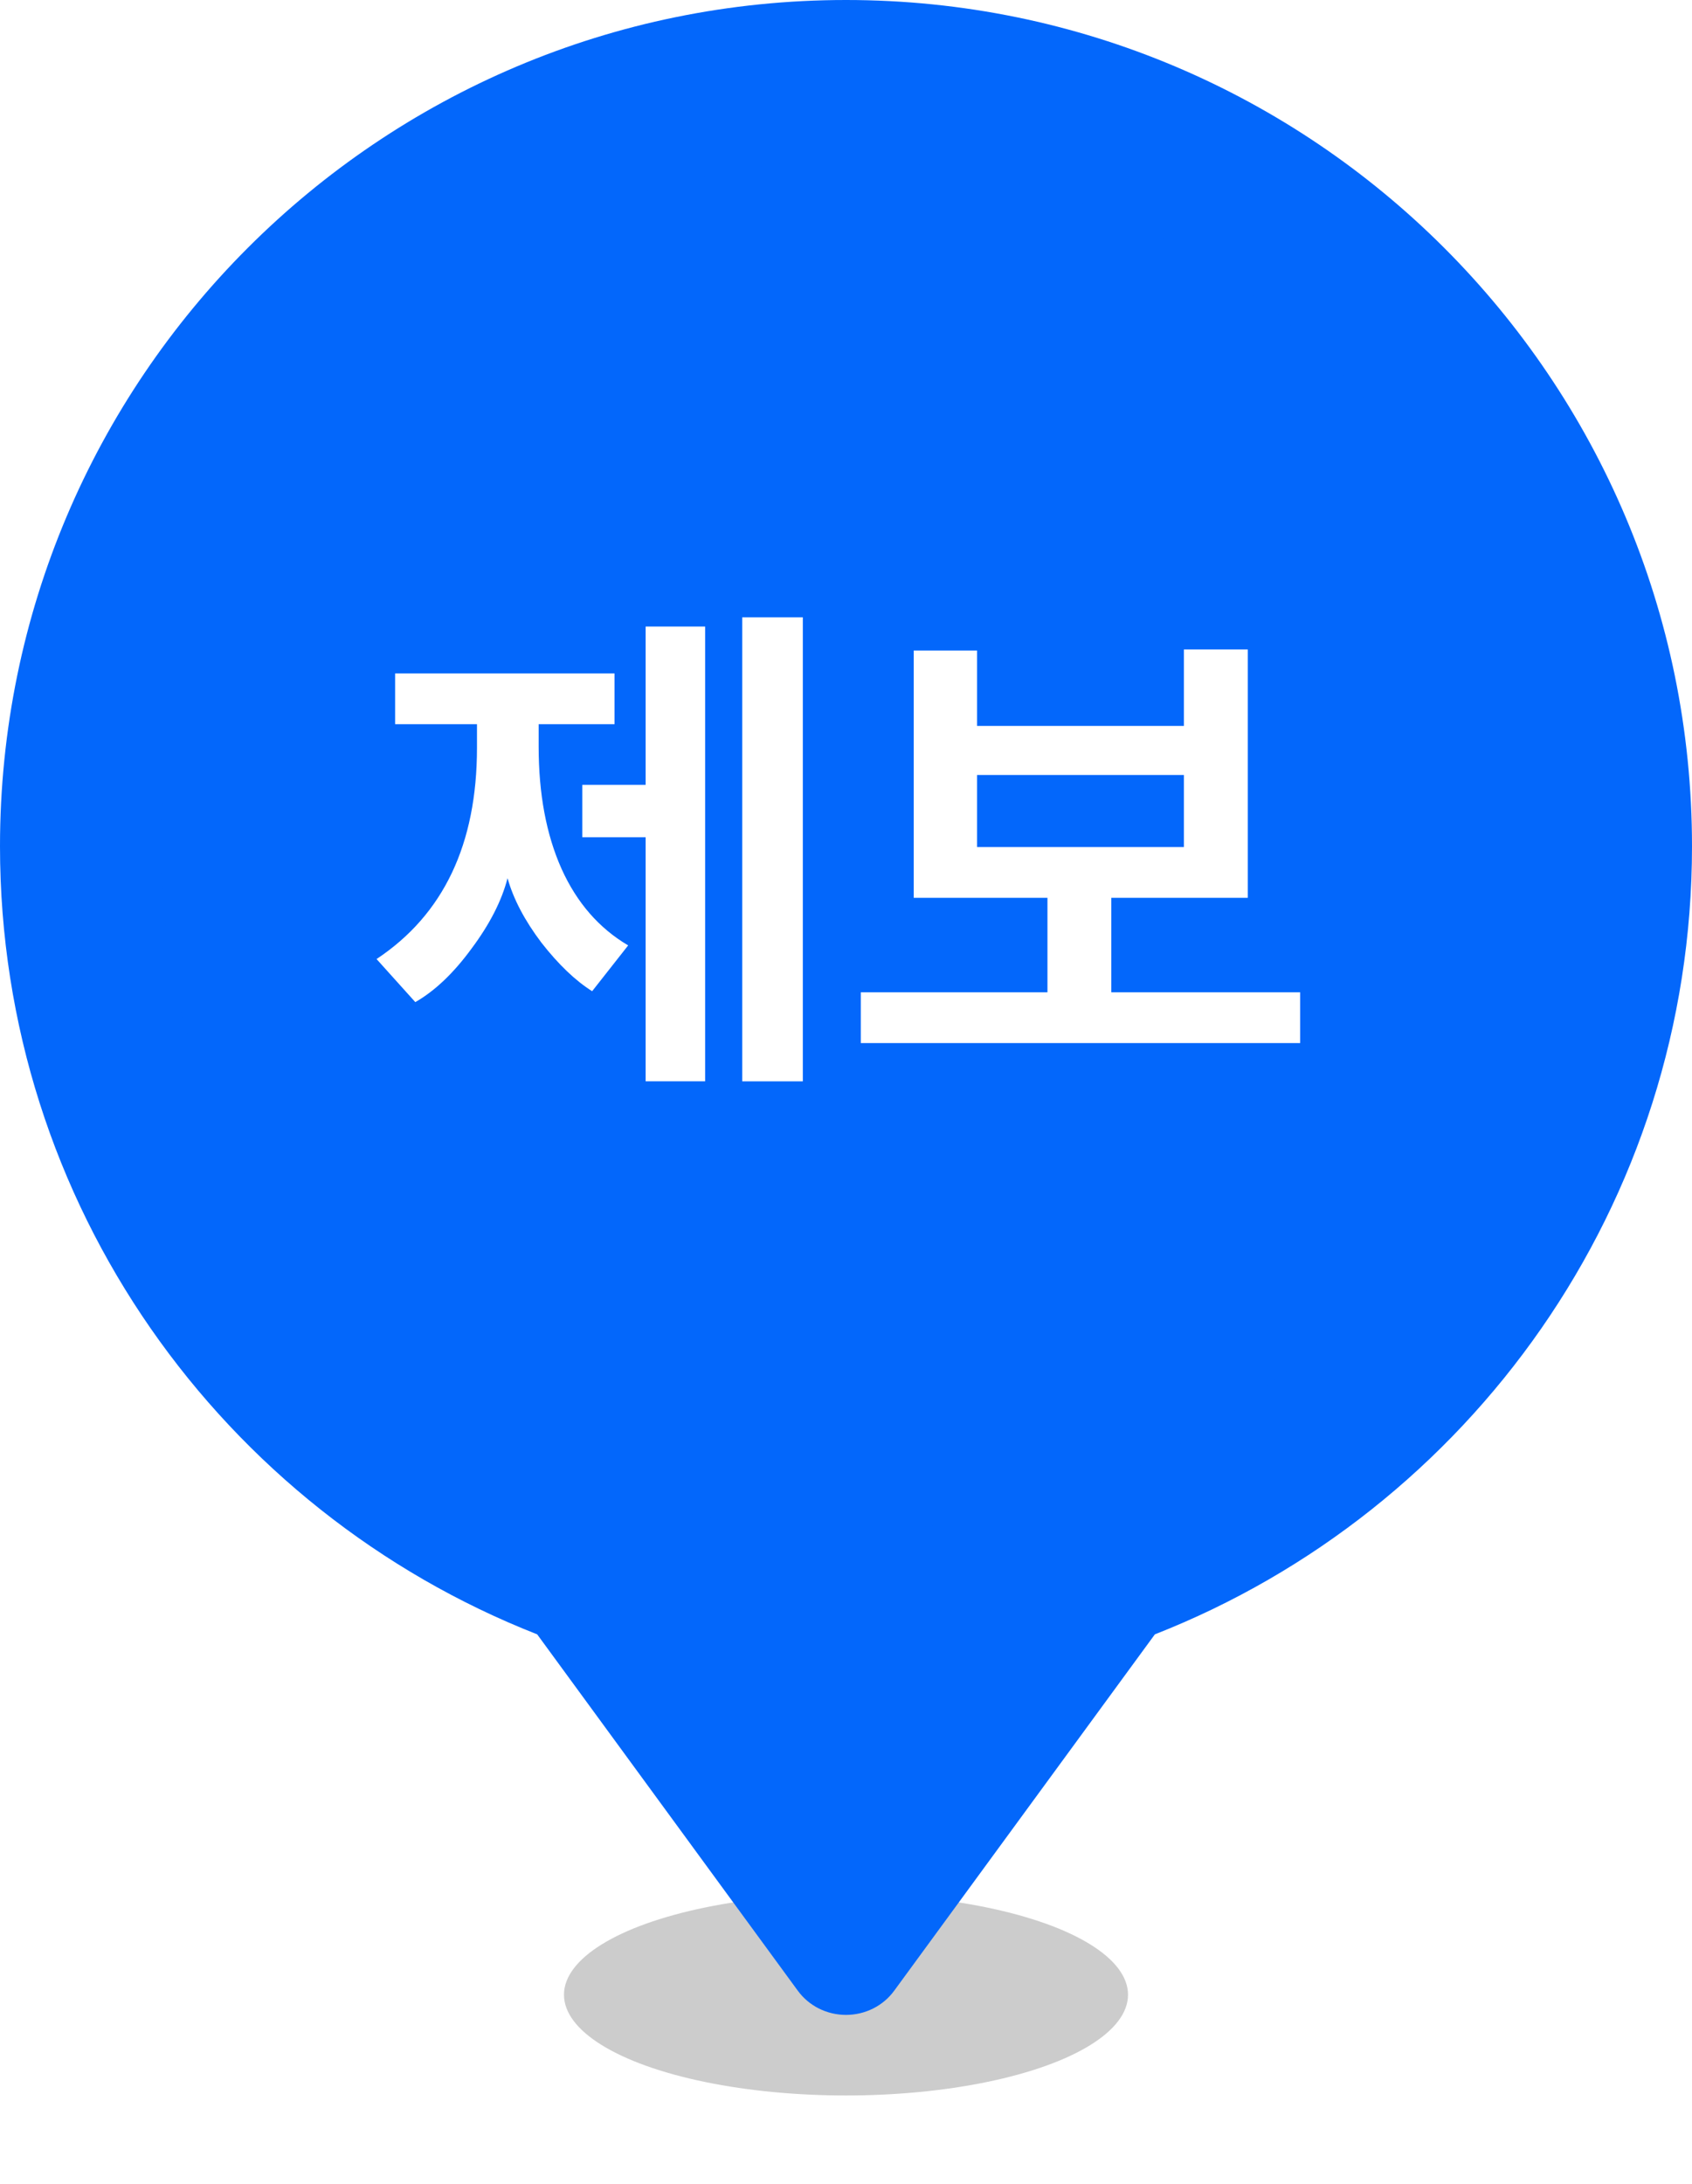 <svg width="31" height="40" viewBox="0 0 31 40" fill="none" xmlns="http://www.w3.org/2000/svg">
<g filter="url(#filter0_f_2047_5659)">
<ellipse cx="15.5" cy="36.536" rx="5.167" ry="1.845" fill="black" fill-opacity="0.2"/>
</g>
<path fill-rule="evenodd" clip-rule="evenodd" d="M15.5 0C24.06 0 31 6.94 31 15.5C31 22.064 26.92 27.674 21.159 29.935L16.383 36.462C16.283 36.599 16.151 36.711 15.997 36.788C15.844 36.865 15.673 36.905 15.5 36.905C15.327 36.905 15.156 36.865 15.003 36.788C14.849 36.711 14.717 36.599 14.617 36.462L9.842 29.935C4.08 27.674 0 22.064 0 15.5C0 6.94 6.94 0 15.5 0Z" fill="#0367FB"/>
<path d="M28.048 15.5C28.048 8.57 22.43 2.953 15.501 2.953C8.571 2.953 2.953 8.57 2.953 15.5C2.953 22.43 8.571 28.047 15.501 28.047C22.43 28.047 28.048 22.43 28.048 15.5Z" fill="#0367FB"/>
<g clip-path="url(#clip0_2047_5659)">
<path d="M11.509 17.316L10.849 18.155C10.542 17.962 10.232 17.666 9.919 17.265C9.612 16.859 9.406 16.465 9.299 16.085C9.192 16.499 8.972 16.929 8.639 17.375C8.312 17.822 7.969 18.149 7.609 18.355L6.899 17.566C8.126 16.752 8.739 15.462 8.739 13.695V13.265H7.239V12.335H11.259V13.265H9.869V13.675C9.869 14.542 10.009 15.289 10.289 15.915C10.569 16.535 10.976 17.002 11.509 17.316ZM12.919 19.805H11.829V15.335H10.669V14.376H11.829V11.476H12.919V19.805ZM14.709 20.215H13.599V11.306H14.709V20.215ZM23.821 19.105H15.771V18.175H19.191V16.445H16.741V11.915H17.901V13.296H21.691V11.896H22.861V16.445H20.361V18.175H23.821V19.105ZM21.691 15.515V14.195H17.901V15.515H21.691Z" fill="white"/>
</g>
<defs>
<filter id="filter0_f_2047_5659" x="9.365" y="33.722" width="12.269" height="5.627" filterUnits="userSpaceOnUse" color-interpolation-filters="sRGB">
<feFlood flood-opacity="0" result="BackgroundImageFix"/>
<feBlend mode="normal" in="SourceGraphic" in2="BackgroundImageFix" result="shape"/>
<feGaussianBlur stdDeviation="0.484" result="effect1_foregroundBlur_2047_5659"/>
</filter>
<clipPath id="clip0_2047_5659">
<rect width="19" height="14.639" fill="white" transform="translate(6 5.167)"/>
</clipPath>
</defs>
</svg>
